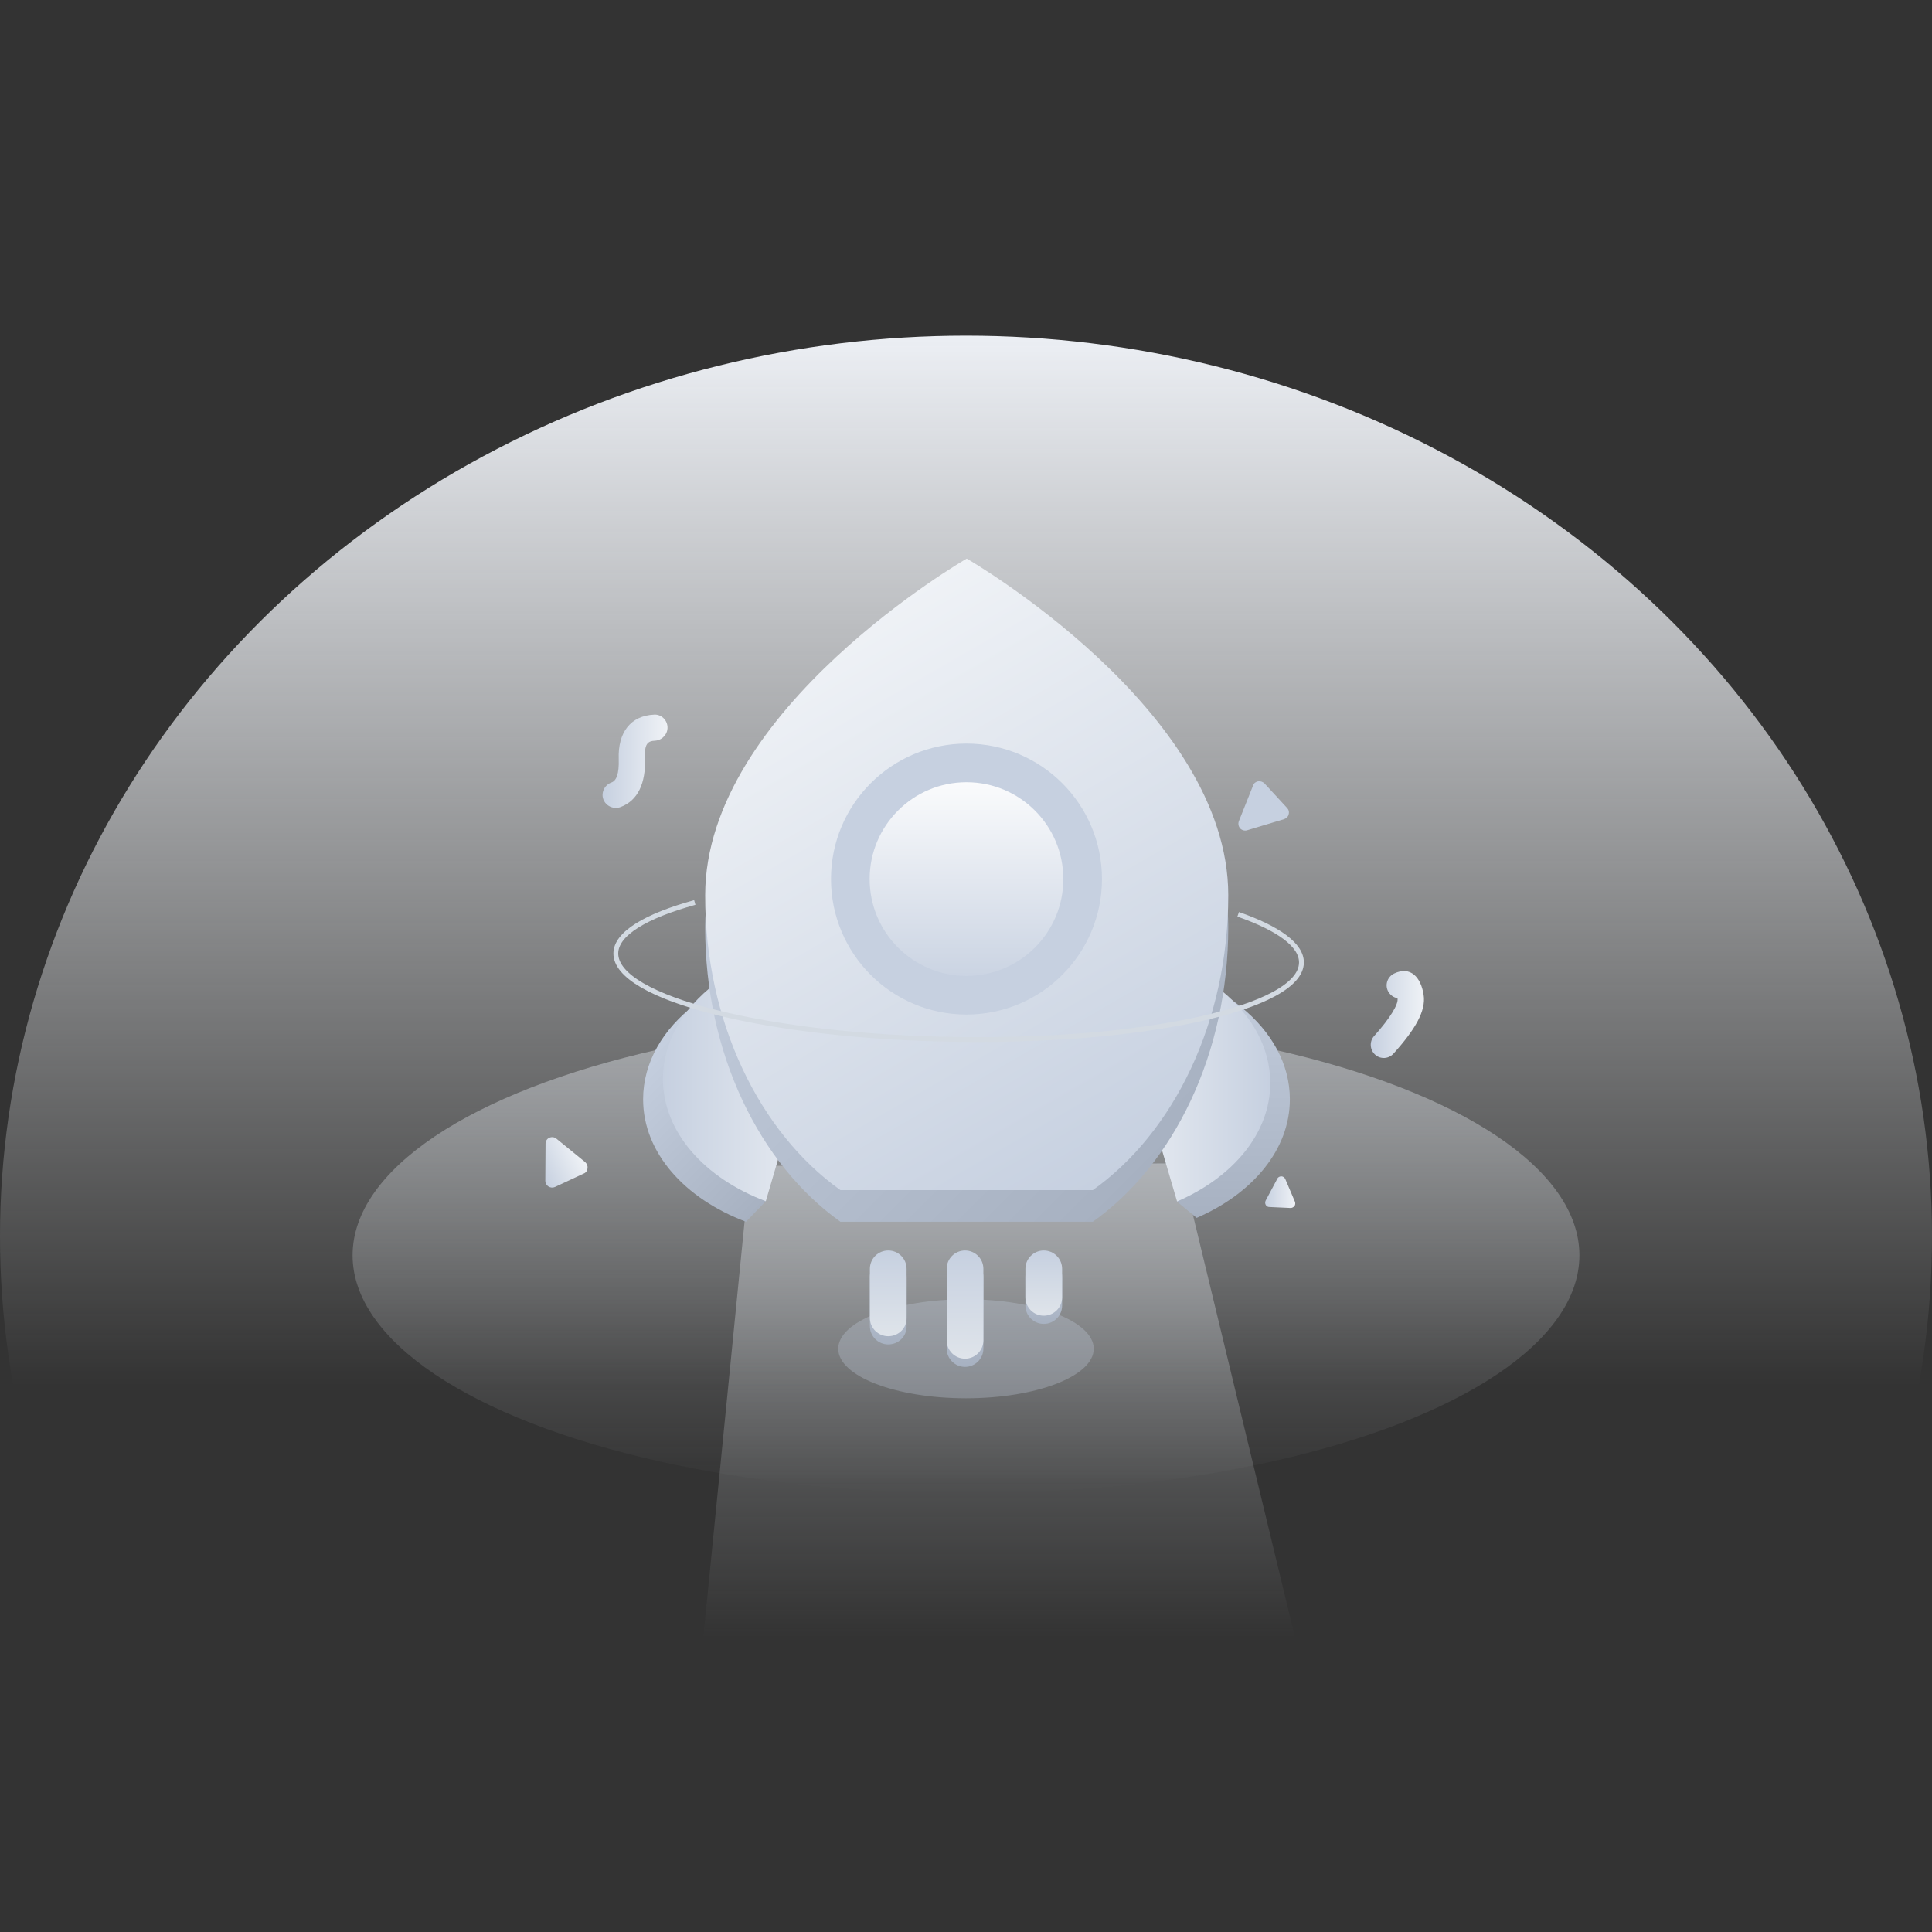 <?xml version="1.0" encoding="utf-8"?>
<!-- Generator: Adobe Illustrator 23.0.2, SVG Export Plug-In . SVG Version: 6.00 Build 0)  -->
<svg version="1.1" id="图层_1" xmlns="http://www.w3.org/2000/svg" xmlns:xlink="http://www.w3.org/1999/xlink" x="0px" y="0px"
	 viewBox="0 0 800 800" style="enable-background:new 0 0 800 800;" xml:space="preserve">
<rect x="0" y="0" width="800" height="800" fill="#333333" stroke="none"/>
<style type="text/css">
	.st0{fill:url(#SVGID_1_);}
	.st1{fill:url(#SVGID_2_);}
	.st2{fill:url(#SVGID_3_);}
	.st3{opacity:0.3;fill:#C6D0E0;}
	.st4{fill:url(#SVGID_4_);}
	.st5{fill:url(#SVGID_5_);}
	.st6{fill:#C6D0E0;}
	.st7{fill:url(#SVGID_6_);}
	.st8{fill:url(#SVGID_7_);}
	.st9{fill:url(#SVGID_8_);}
	.st10{fill:url(#SVGID_9_);}
	.st11{fill:url(#SVGID_10_);}
	.st12{fill:url(#SVGID_11_);}
	.st13{fill:url(#SVGID_12_);}
	.st14{fill:url(#SVGID_13_);}
	.st15{fill:url(#SVGID_14_);stroke:#C6D0E0;stroke-width:16;stroke-miterlimit:10;}
	.st16{fill:url(#SVGID_15_);}
	.st17{fill:url(#SVGID_16_);}
	.st18{fill:url(#SVGID_17_);}
	.st19{fill:url(#SVGID_18_);}
	.st20{fill:url(#SVGID_19_);}
	.st21{fill:url(#SVGID_20_);}
	.st22{fill:none;stroke:url(#SVGID_21_);stroke-width:2;stroke-miterlimit:10;}
</style>
<g>
	<linearGradient id="SVGID_1_" gradientUnits="userSpaceOnUse" x1="400" y1="885" x2="400" y2="139">
		<stop  offset="0.417" style="stop-color:#F8FAFC;stop-opacity:0"/>
		<stop  offset="1" style="stop-color:#ECEFF4"/>
	</linearGradient>
	<ellipse class="st0" cx="400" cy="512" rx="400" ry="373"/>
	<linearGradient id="SVGID_2_" gradientUnits="userSpaceOnUse" x1="400" y1="618.31" x2="400" y2="421.282">
		<stop  offset="0" style="stop-color:#DFE2E5;stop-opacity:0"/>
		<stop  offset="1" style="stop-color:#D7DCE2;stop-opacity:0.5"/>
	</linearGradient>
	<ellipse class="st1" cx="400" cy="519.8" rx="254" ry="98.5"/>
	<linearGradient id="SVGID_3_" gradientUnits="userSpaceOnUse" x1="413.738" y1="678.268" x2="413.738" y2="481.735">
		<stop  offset="0" style="stop-color:#DFE2E5;stop-opacity:0"/>
		<stop  offset="1" style="stop-color:#D7DCE2;stop-opacity:0.5"/>
	</linearGradient>
	<polygon class="st2" points="536.3,678.3 291.2,678.3 310.6,482.8 488.8,481.7 	"/>
	<ellipse class="st3" cx="400" cy="558.5" rx="52.9" ry="20.5"/>
	<linearGradient id="SVGID_4_" gradientUnits="userSpaceOnUse" x1="249.505" y1="315.157" x2="276.394" y2="315.157">
		<stop  offset="0" style="stop-color:#C6D0E0"/>
		<stop  offset="1" style="stop-color:#EFF2F6"/>
	</linearGradient>
	<path class="st4" d="M271.3,306.7c2.9-0.2,5.2-2.7,5.1-5.6c-0.1-2.9-2.5-5.3-5.4-5.2c-9.9,0.4-15.2,7.4-14.8,18.4
		c0.2,6.2-1,9-3,9.7l-0.7,0.3c-1.5,0.8-2.6,2.2-2.9,3.9c-0.4,1.9,0.4,3.9,1.9,5.1s3.6,1.6,5.4,0.9c7.3-2.7,10.5-9.9,10.2-20.3
		C266.8,308.3,268,306.8,271.3,306.7z"/>
	<linearGradient id="SVGID_5_" gradientUnits="userSpaceOnUse" x1="567.591" y1="420.051" x2="589.642" y2="420.051">
		<stop  offset="0" style="stop-color:#C6D0E0"/>
		<stop  offset="1" style="stop-color:#EFF2F6"/>
	</linearGradient>
	<path class="st5" d="M569.4,436.7c2.2,2,5.6,1.8,7.6-0.4c9.1-10.1,13.5-17.8,12.5-24.3c-1.1-7.4-5.5-12.1-12.2-8.9
		c-2.7,1.3-3.9,4.5-2.6,7.2c0.8,1.6,2.3,2.8,4,3c0,0.1,0,0.2,0,0.3c0.3,2.2-2.8,7.7-9.8,15.5C567,431.3,567.2,434.7,569.4,436.7z"/>
	<path class="st6" d="M523.6,324.4c-0.7-0.7-1.7-1-2.6-0.9c-1,0.2-1.8,0.8-2.1,1.7l-5.9,14.8v0c-0.4,1-0.2,2.2,0.5,3
		c0.7,0.8,1.9,1.1,2.9,0.8l15.3-4.6c0.9-0.3,1.7-1,1.9-2c0.3-1,0-2-0.7-2.7L523.6,324.4z"/>
	<linearGradient id="SVGID_6_" gradientUnits="userSpaceOnUse" x1="523.735" y1="493.635" x2="536.252" y2="493.635">
		<stop  offset="0" style="stop-color:#C6D0E0"/>
		<stop  offset="1" style="stop-color:#EFF2F6"/>
	</linearGradient>
	<path class="st7" d="M534.4,500.2c0.6,0,1.2-0.3,1.6-0.8c0.4-0.5,0.4-1.2,0.2-1.8l-4-9.4l0,0c-0.3-0.6-0.9-1.1-1.6-1.1
		c-0.7,0-1.4,0.3-1.7,1l-4.8,9c-0.3,0.6-0.3,1.2,0,1.8c0.3,0.6,0.9,0.9,1.5,0.9L534.4,500.2z"/>
	
		<linearGradient id="SVGID_7_" gradientUnits="userSpaceOnUse" x1="1329.896" y1="167.897" x2="1348.66" y2="167.897" gradientTransform="matrix(0.885 -0.465 0.465 0.885 -1032.451 953.948)">
		<stop  offset="0" style="stop-color:#C6D0E0"/>
		<stop  offset="1" style="stop-color:#EFF2F6"/>
	</linearGradient>
	<path class="st8" d="M241.8,485.9c0.9-0.4,1.4-1.2,1.5-2.2c0.1-0.9-0.3-1.9-1-2.5l-11.9-9.7l0,0c-0.8-0.7-2-0.8-2.9-0.4
		c-1,0.4-1.6,1.4-1.6,2.5l-0.1,15.4c0,0.9,0.5,1.8,1.3,2.3c0.8,0.5,1.8,0.6,2.7,0.2L241.8,485.9z"/>
	<g>
		<g>
			<g>
				
					<linearGradient id="SVGID_8_" gradientUnits="userSpaceOnUse" x1="828.237" y1="1682.68" x2="772.313" y2="1626.756" gradientTransform="matrix(1 0 0 1 -487.047 -1209.07)">
					<stop  offset="0" style="stop-color:#A7B1C1"/>
					<stop  offset="1" style="stop-color:#C6D0E0"/>
				</linearGradient>
				<path class="st9" d="M340.5,398.1c-41.4,1.8-74.2,26.6-74.2,57.1c0,22.1,17.3,41.2,42.6,50.7l8.2-8.5l-4.7-3.6L340.5,398.1z"/>
				
					<linearGradient id="SVGID_9_" gradientUnits="userSpaceOnUse" x1="986.385" y1="1713.318" x2="986.385" y2="1607.449" gradientTransform="matrix(1 0 0 1 -487.047 -1209.07)">
					<stop  offset="0" style="stop-color:#A7B1C1"/>
					<stop  offset="1" style="stop-color:#C6D0E0"/>
				</linearGradient>
				<path class="st10" d="M464.5,398.4l27.6,94.2l-4.8,4.9l8.2,6.8c23.1-10,38.6-28.2,38.6-49.1
					C534.1,425.9,503.7,401.7,464.5,398.4z"/>
			</g>
			
				<linearGradient id="SVGID_10_" gradientUnits="userSpaceOnUse" x1="761.58" y1="1652.592" x2="835.789" y2="1652.592" gradientTransform="matrix(1 0 0 1 -487.047 -1209.07)">
				<stop  offset="0" style="stop-color:#C6D0E0"/>
				<stop  offset="1" style="stop-color:#EFF2F6"/>
			</linearGradient>
			<path class="st11" d="M348.7,389.6c-41.4,1.8-74.2,26.6-74.2,57.1c0,22.1,17.3,41.2,42.6,50.7L348.7,389.6z"/>
			
				<linearGradient id="SVGID_11_" gradientUnits="userSpaceOnUse" x1="1012.993" y1="1653.554" x2="943.386" y2="1653.554" gradientTransform="matrix(1 0 0 1 -487.047 -1209.07)">
				<stop  offset="0" style="stop-color:#C6D0E0"/>
				<stop  offset="1" style="stop-color:#EFF2F6"/>
			</linearGradient>
			<path class="st12" d="M456.3,391.6l31.1,105.9c23.1-10,38.6-28.2,38.6-49.1C525.9,419,495.5,394.9,456.3,391.6z"/>
		</g>
		
			<linearGradient id="SVGID_12_" gradientUnits="userSpaceOnUse" x1="969.657" y1="1686.973" x2="804.917" y2="1522.233" gradientTransform="matrix(1 0 0 1 -487.047 -1209.07)">
			<stop  offset="0" style="stop-color:#A7B1C1"/>
			<stop  offset="1" style="stop-color:#C6D0E0"/>
		</linearGradient>
		<path class="st13" d="M348,505.9h104.5c33.4-23.7,56.1-69.5,56.1-122.1c0-77-108.3-139.4-108.3-139.4s-108.3,62.4-108.3,139.4
			C291.9,436.4,314.6,482.1,348,505.9z"/>
		
			<linearGradient id="SVGID_13_" gradientUnits="userSpaceOnUse" x1="948.657" y1="1696.56" x2="822.372" y2="1477.829" gradientTransform="matrix(1 0 0 1 -487.047 -1209.07)">
			<stop  offset="0" style="stop-color:#C6D0E0"/>
			<stop  offset="1" style="stop-color:#EFF2F6"/>
		</linearGradient>
		<path class="st14" d="M348,492.8h104.5c33.4-23.7,56.1-69.5,56.1-122.1c0-77-108.3-139.4-108.3-139.4s-108.3,62.4-108.3,139.4
			C291.9,423.2,314.6,469,348,492.8z"/>
		<linearGradient id="SVGID_14_" gradientUnits="userSpaceOnUse" x1="400.24" y1="412.155" x2="400.24" y2="315.866">
			<stop  offset="0" style="stop-color:#C6D0E0"/>
			<stop  offset="1" style="stop-color:#FFFFFF"/>
		</linearGradient>
		<circle class="st15" cx="400.2" cy="364" r="48.1"/>
	</g>
	<g>
		<g>
			
				<linearGradient id="SVGID_15_" gradientUnits="userSpaceOnUse" x1="826.624" y1="1801.651" x2="826.624" y2="1756.802" gradientTransform="matrix(1 0 0 1 -427.047 -1235.651)">
				<stop  offset="0" style="stop-color:#A7B1C1"/>
				<stop  offset="1" style="stop-color:#C6D0E0"/>
			</linearGradient>
			<path class="st16" d="M399.6,566L399.6,566c-4.2,0-7.6-3.4-7.6-7.6v-29.6c0-4.2,3.4-7.6,7.6-7.6h0c4.2,0,7.6,3.4,7.6,7.6v29.6
				C407.2,562.6,403.8,566,399.6,566z"/>
			
				<linearGradient id="SVGID_16_" gradientUnits="userSpaceOnUse" x1="826.624" y1="1753.417" x2="826.624" y2="1798.266" gradientTransform="matrix(1 0 0 1 -427.047 -1235.651)">
				<stop  offset="0" style="stop-color:#C6D0E0"/>
				<stop  offset="1" style="stop-color:#DFE4EA"/>
			</linearGradient>
			<path class="st17" d="M399.6,562.6L399.6,562.6c-4.2,0-7.6-3.4-7.6-7.6v-29.6c0-4.2,3.4-7.6,7.6-7.6h0c4.2,0,7.6,3.4,7.6,7.6V555
				C407.2,559.2,403.8,562.6,399.6,562.6z"/>
		</g>
		<g>
			
				<linearGradient id="SVGID_17_" gradientUnits="userSpaceOnUse" x1="794.891" y1="1792.343" x2="794.891" y2="1756.802" gradientTransform="matrix(1 0 0 1 -427.047 -1235.651)">
				<stop  offset="0" style="stop-color:#A7B1C1"/>
				<stop  offset="1" style="stop-color:#C6D0E0"/>
			</linearGradient>
			<path class="st18" d="M367.8,556.7L367.8,556.7c-4.2,0-7.6-3.4-7.6-7.6v-20.3c0-4.2,3.4-7.6,7.6-7.6h0c4.2,0,7.6,3.4,7.6,7.6
				v20.3C375.5,553.3,372.1,556.7,367.8,556.7z"/>
			
				<linearGradient id="SVGID_18_" gradientUnits="userSpaceOnUse" x1="794.891" y1="1753.417" x2="794.891" y2="1788.958" gradientTransform="matrix(1 0 0 1 -427.047 -1235.651)">
				<stop  offset="0" style="stop-color:#C6D0E0"/>
				<stop  offset="1" style="stop-color:#DFE4EA"/>
			</linearGradient>
			<path class="st19" d="M367.8,553.3L367.8,553.3c-4.2,0-7.6-3.4-7.6-7.6v-20.3c0-4.2,3.4-7.6,7.6-7.6h0c4.2,0,7.6,3.4,7.6,7.6
				v20.3C375.5,549.9,372.1,553.3,367.8,553.3z"/>
		</g>
		<g>
			
				<linearGradient id="SVGID_19_" gradientUnits="userSpaceOnUse" x1="859.203" y1="1783.881" x2="859.203" y2="1756.802" gradientTransform="matrix(1 0 0 1 -427.047 -1235.651)">
				<stop  offset="0" style="stop-color:#A7B1C1"/>
				<stop  offset="1" style="stop-color:#C6D0E0"/>
			</linearGradient>
			<path class="st20" d="M432.2,548.2L432.2,548.2c-4.2,0-7.6-3.4-7.6-7.6v-11.8c0-4.2,3.4-7.6,7.6-7.6h0c4.2,0,7.6,3.4,7.6,7.6
				v11.8C439.8,544.8,436.4,548.2,432.2,548.2z"/>
			
				<linearGradient id="SVGID_20_" gradientUnits="userSpaceOnUse" x1="859.203" y1="1753.417" x2="859.203" y2="1780.496" gradientTransform="matrix(1 0 0 1 -427.047 -1235.651)">
				<stop  offset="0" style="stop-color:#C6D0E0"/>
				<stop  offset="1" style="stop-color:#DFE4EA"/>
			</linearGradient>
			<path class="st21" d="M432.2,544.8L432.2,544.8c-4.2,0-7.6-3.4-7.6-7.6v-11.8c0-4.2,3.4-7.6,7.6-7.6h0c4.2,0,7.6,3.4,7.6,7.6
				v11.8C439.8,541.4,436.4,544.8,432.2,544.8z"/>
		</g>
	</g>
	
		<radialGradient id="SVGID_21_" cx="-341.353" cy="4271.413" r="104.156" gradientTransform="matrix(0.937 0.35 0.243 -0.65 -737.215 4402.09)" gradientUnits="userSpaceOnUse">
		<stop  offset="0" style="stop-color:#EFF2F6"/>
		<stop  offset="1" style="stop-color:#D3DAE2"/>
	</radialGradient>
	<path class="st22" d="M287.7,373.7c-20.3,5.6-32.6,12.9-32.7,21c-0.3,18.7,63.1,34.6,141.5,35.7c22.3,0.3,43.3-0.6,62.1-2.5
		c6.6-0.7,12.9-1.5,18.8-2.4c6.8-1,13.2-2.2,19.1-3.5c26.1-5.8,42.3-14,42.4-23.4c0.1-7.3-9.6-14.2-26.2-20"/>
</g>
</svg>
